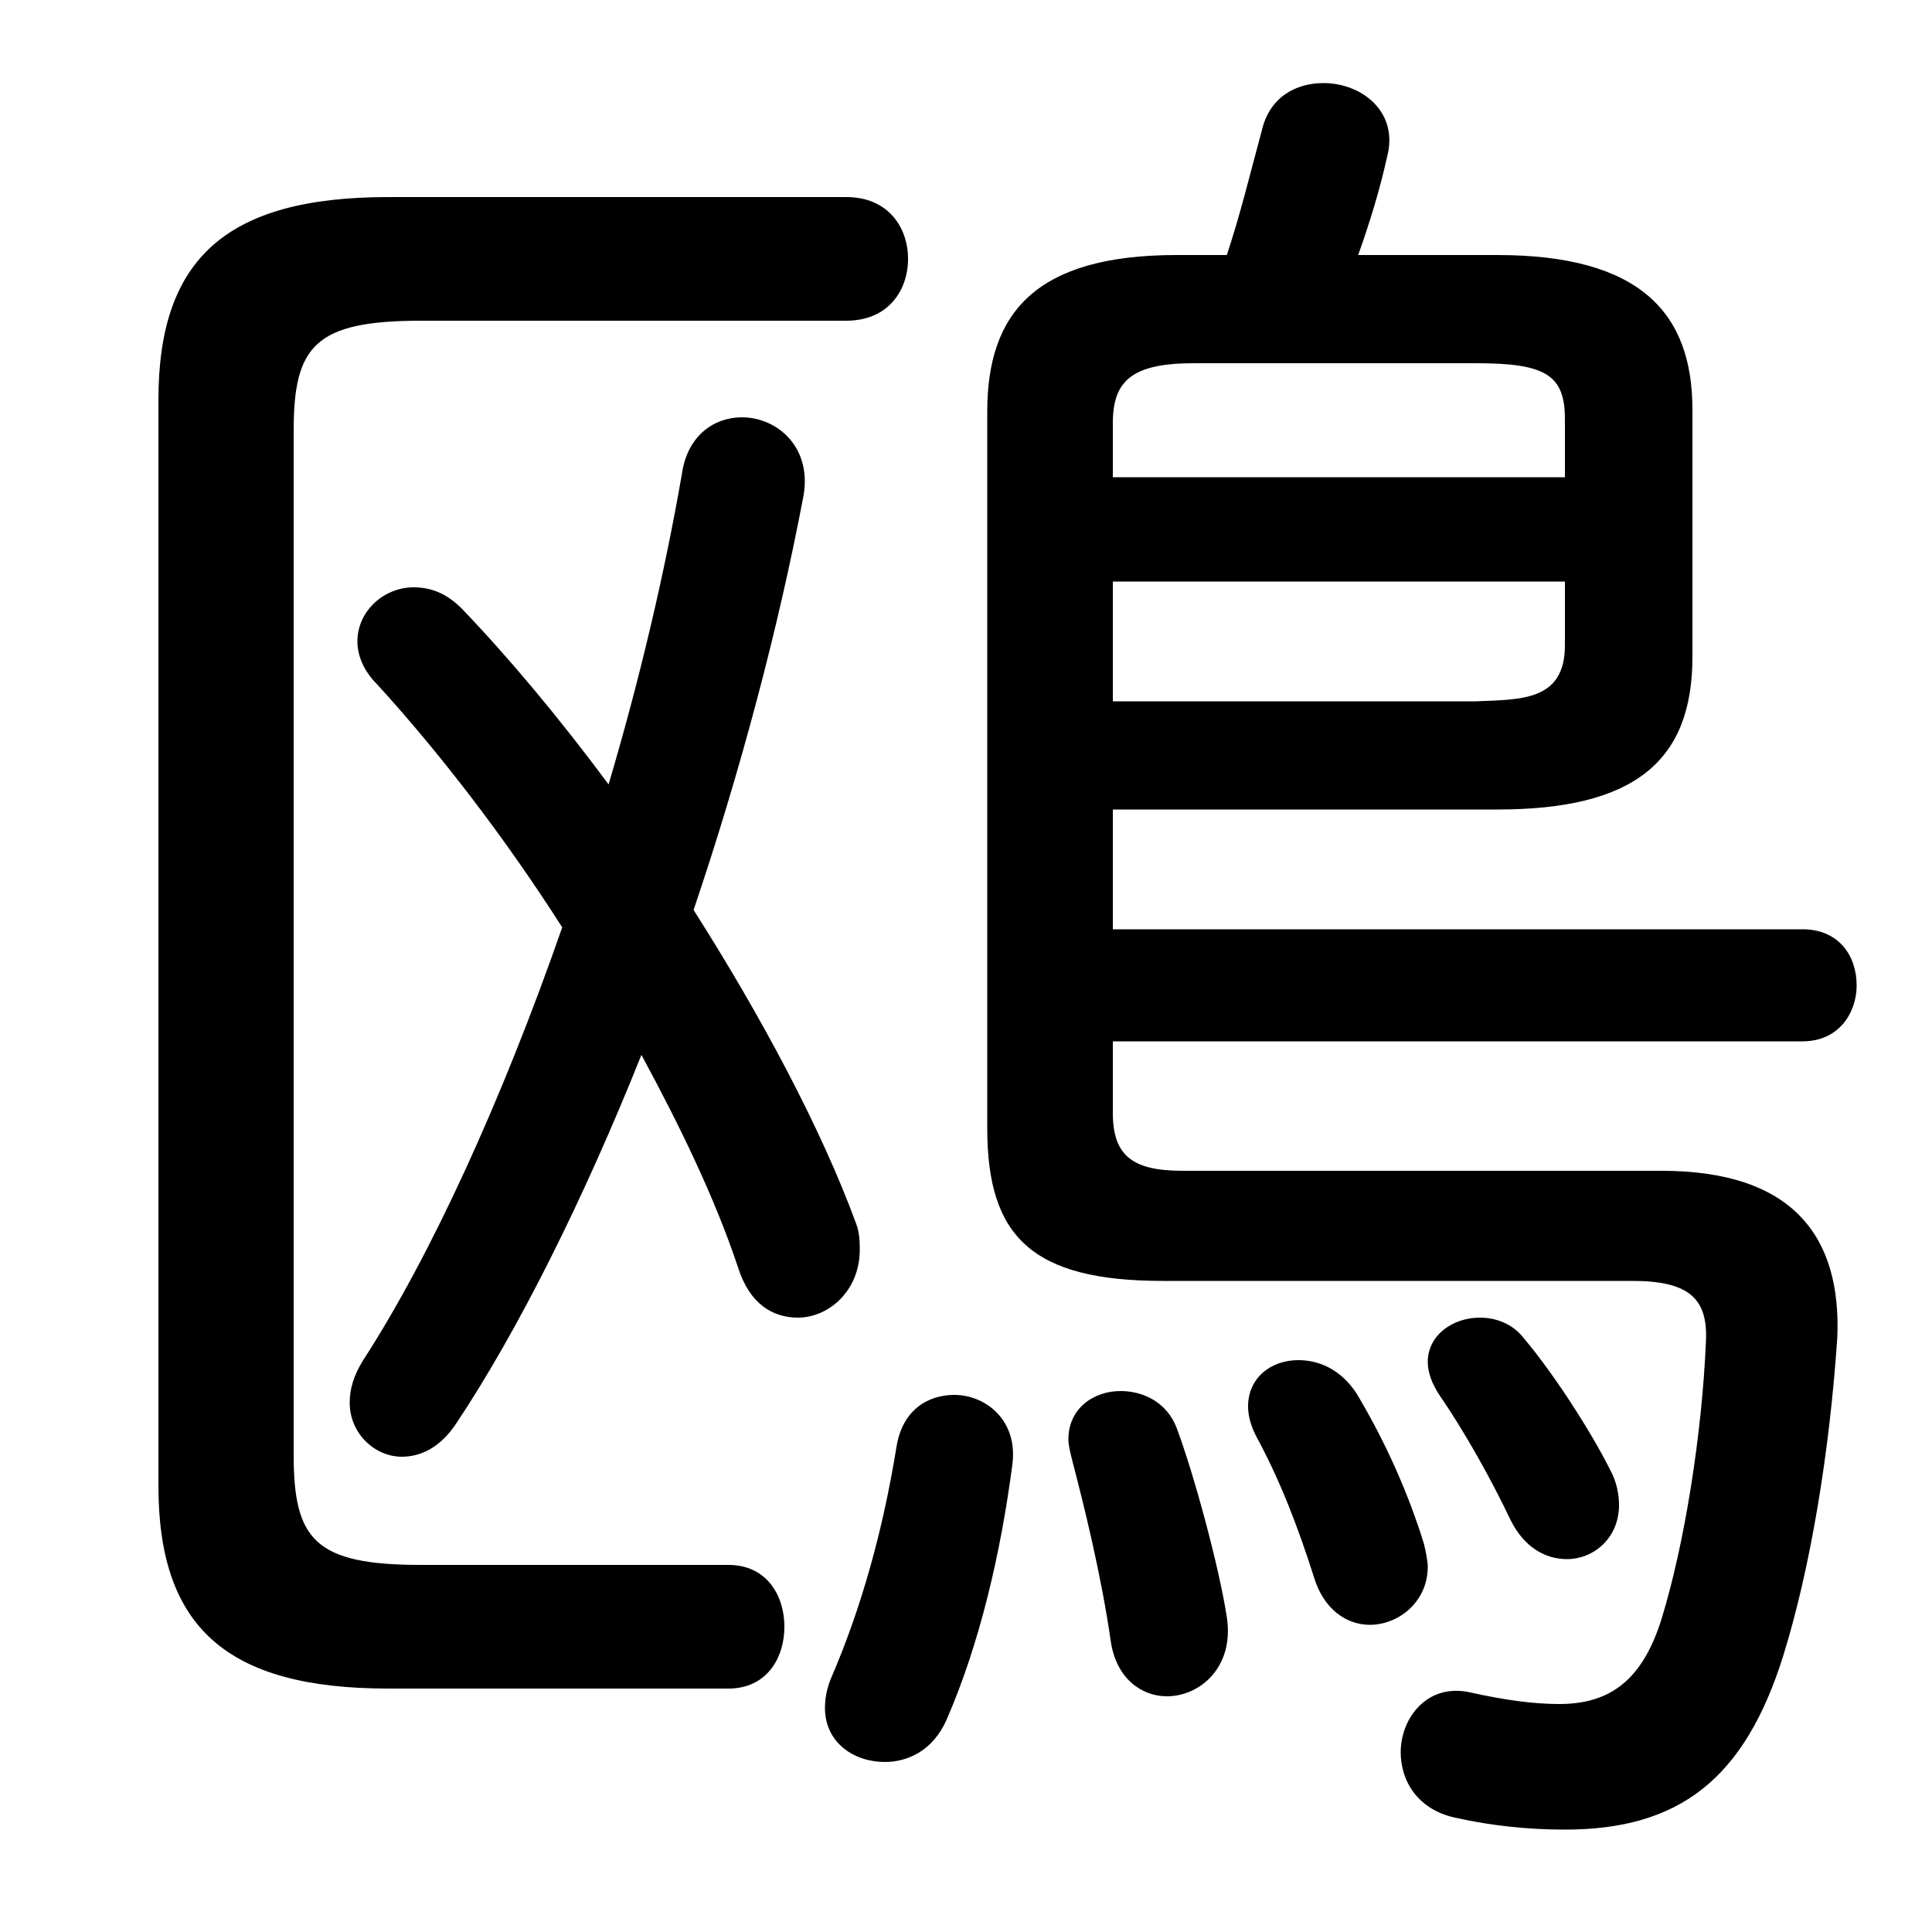 <svg xmlns="http://www.w3.org/2000/svg" viewBox="0 -44.0 50.0 50.0">
    <rect x="0" y="-44.0" width="50.0" height="50.0" fill="#808080" stroke="none"/>
    <g transform="scale(1, -1)">
        <!-- ボディの枠 -->
        <rect x="0" y="-6.0" width="50.0" height="50.0"
            stroke="white" fill="white"/>
        <!-- グリフ座標系の原点 -->
        <circle cx="0" cy="0" r="5" fill="white"/>
        <!-- グリフのアウトライン -->
        <g style="fill:black;stroke:#000000;stroke-width:0;stroke-linecap:round;stroke-linejoin:round;">
        <path d="M 15.75 23.7 C 14.45 25.45 13.15 27.0 11.95 28.25 C 11.55 28.65 11.15 28.8 10.7 28.8 C 9.95 28.8 9.25 28.2 9.25 27.4 C 9.25 27.05 9.4 26.65 9.75 26.3 C 11.35 24.55 13.05 22.35 14.55 20.0 C 13.0 15.55 11.15 11.5 9.4 8.8 C 9.15 8.4 9.05 8.05 9.05 7.7 C 9.05 6.9 9.7 6.3 10.4 6.3 C 10.9 6.3 11.4 6.55 11.8 7.15 C 13.4 9.55 15.1 12.95 16.6 16.7 C 17.6 14.85 18.5 13.0 19.1 11.2 C 19.4 10.25 20.0 9.9 20.65 9.9 C 21.45 9.9 22.25 10.6 22.25 11.65 C 22.25 11.85 22.25 12.1 22.15 12.35 C 21.25 14.8 19.7 17.7 17.95 20.45 C 19.15 24.0 20.15 27.75 20.8 31.2 C 21.0 32.45 20.1 33.2 19.2 33.2 C 18.5 33.2 17.8 32.75 17.65 31.75 C 17.2 29.15 16.55 26.4 15.75 23.7 Z M 28.8 23.05 L 38.75 23.05 C 42.3 23.05 43.8 24.3 43.8 27.0 L 43.8 33.4 C 43.8 35.9 42.45 37.4 38.75 37.4 L 35.15 37.4 C 35.45 38.25 35.7 39.05 35.9 39.95 C 36.2 41.1 35.25 41.85 34.25 41.85 C 33.55 41.85 32.85 41.5 32.65 40.6 C 32.35 39.5 32.1 38.45 31.75 37.4 L 30.45 37.4 C 26.8 37.4 25.55 35.9 25.55 33.35 L 25.55 14.8 C 25.55 12.0 26.7 10.85 30.1 10.85 L 42.25 10.85 C 43.7 10.85 44.2 10.4 44.15 9.3 C 44.05 6.9 43.6 4.05 43.0 2.1 C 42.5 0.5 41.65 -0.1 40.35 -0.1 C 39.7 -0.1 38.95 0.0 38.05 0.2 C 36.95 0.45 36.25 -0.45 36.25 -1.35 C 36.25 -2.1 36.7 -2.85 37.7 -3.05 C 38.6 -3.25 39.55 -3.35 40.5 -3.35 C 43.45 -3.35 45.15 -2.05 46.15 1.15 C 46.85 3.4 47.35 6.4 47.55 9.4 C 47.65 11.95 46.45 13.7 43.0 13.7 L 30.6 13.7 C 29.3 13.7 28.8 14.1 28.8 15.2 L 28.8 17.05 L 46.65 17.05 C 47.6 17.05 48.05 17.8 48.05 18.5 C 48.05 19.25 47.6 19.95 46.65 19.95 L 28.8 19.95 Z M 28.8 25.85 L 28.8 28.95 L 40.5 28.95 L 40.5 27.3 C 40.5 25.85 39.35 25.9 38.2 25.85 Z M 40.5 31.65 L 28.8 31.65 L 28.8 33.05 C 28.8 34.15 29.3 34.6 30.9 34.6 L 38.2 34.6 C 40.0 34.6 40.5 34.3 40.5 33.15 Z M 7.6 32.85 C 7.6 35.05 8.15 35.7 10.9 35.7 L 21.9 35.7 C 23.0 35.7 23.5 36.5 23.5 37.3 C 23.5 38.1 23.0 38.9 21.9 38.9 L 10.05 38.9 C 5.85 38.9 4.1 37.3 4.1 33.65 L 4.1 5.55 C 4.1 1.9 5.85 0.3 10.05 0.3 L 18.85 0.3 C 19.85 0.3 20.3 1.1 20.3 1.9 C 20.3 2.7 19.85 3.5 18.85 3.5 L 10.9 3.5 C 8.15 3.5 7.6 4.15 7.6 6.35 Z M 30.45 7.05 C 30.2 7.7 29.6 8.0 29.0 8.0 C 28.3 8.0 27.65 7.55 27.65 6.75 C 27.65 6.6 27.7 6.4 27.75 6.2 C 28.05 5.05 28.5 3.25 28.75 1.5 C 28.9 0.55 29.55 0.1 30.2 0.1 C 31.05 0.1 31.95 0.85 31.75 2.15 C 31.55 3.45 30.9 5.85 30.45 7.05 Z M 39.45 9.35 C 39.15 9.75 38.7 9.9 38.3 9.9 C 37.6 9.9 36.95 9.45 36.95 8.75 C 36.95 8.5 37.05 8.2 37.25 7.9 C 37.9 6.95 38.55 5.8 39.1 4.65 C 39.45 3.95 40.0 3.65 40.55 3.65 C 41.25 3.65 41.9 4.2 41.9 5.05 C 41.9 5.3 41.85 5.65 41.65 6.0 C 41.2 6.9 40.25 8.4 39.45 9.35 Z M 23.2 6.55 C 22.85 4.4 22.3 2.4 21.5 0.55 C 21.4 0.3 21.35 0.05 21.35 -0.2 C 21.35 -1.1 22.1 -1.6 22.9 -1.6 C 23.5 -1.6 24.15 -1.3 24.5 -0.5 C 25.35 1.45 25.9 3.8 26.2 6.1 C 26.35 7.25 25.5 7.9 24.7 7.9 C 24.0 7.9 23.35 7.5 23.2 6.55 Z M 35.1 7.95 C 34.7 8.55 34.15 8.8 33.6 8.8 C 32.9 8.8 32.3 8.35 32.3 7.6 C 32.3 7.4 32.35 7.15 32.5 6.85 C 33.15 5.65 33.6 4.45 34.0 3.2 C 34.25 2.35 34.85 1.95 35.45 1.95 C 36.2 1.95 36.95 2.55 36.95 3.45 C 36.95 3.6 36.9 3.85 36.85 4.05 C 36.45 5.35 35.85 6.7 35.1 7.95 Z"/>
    </g>
    </g>
</svg>
